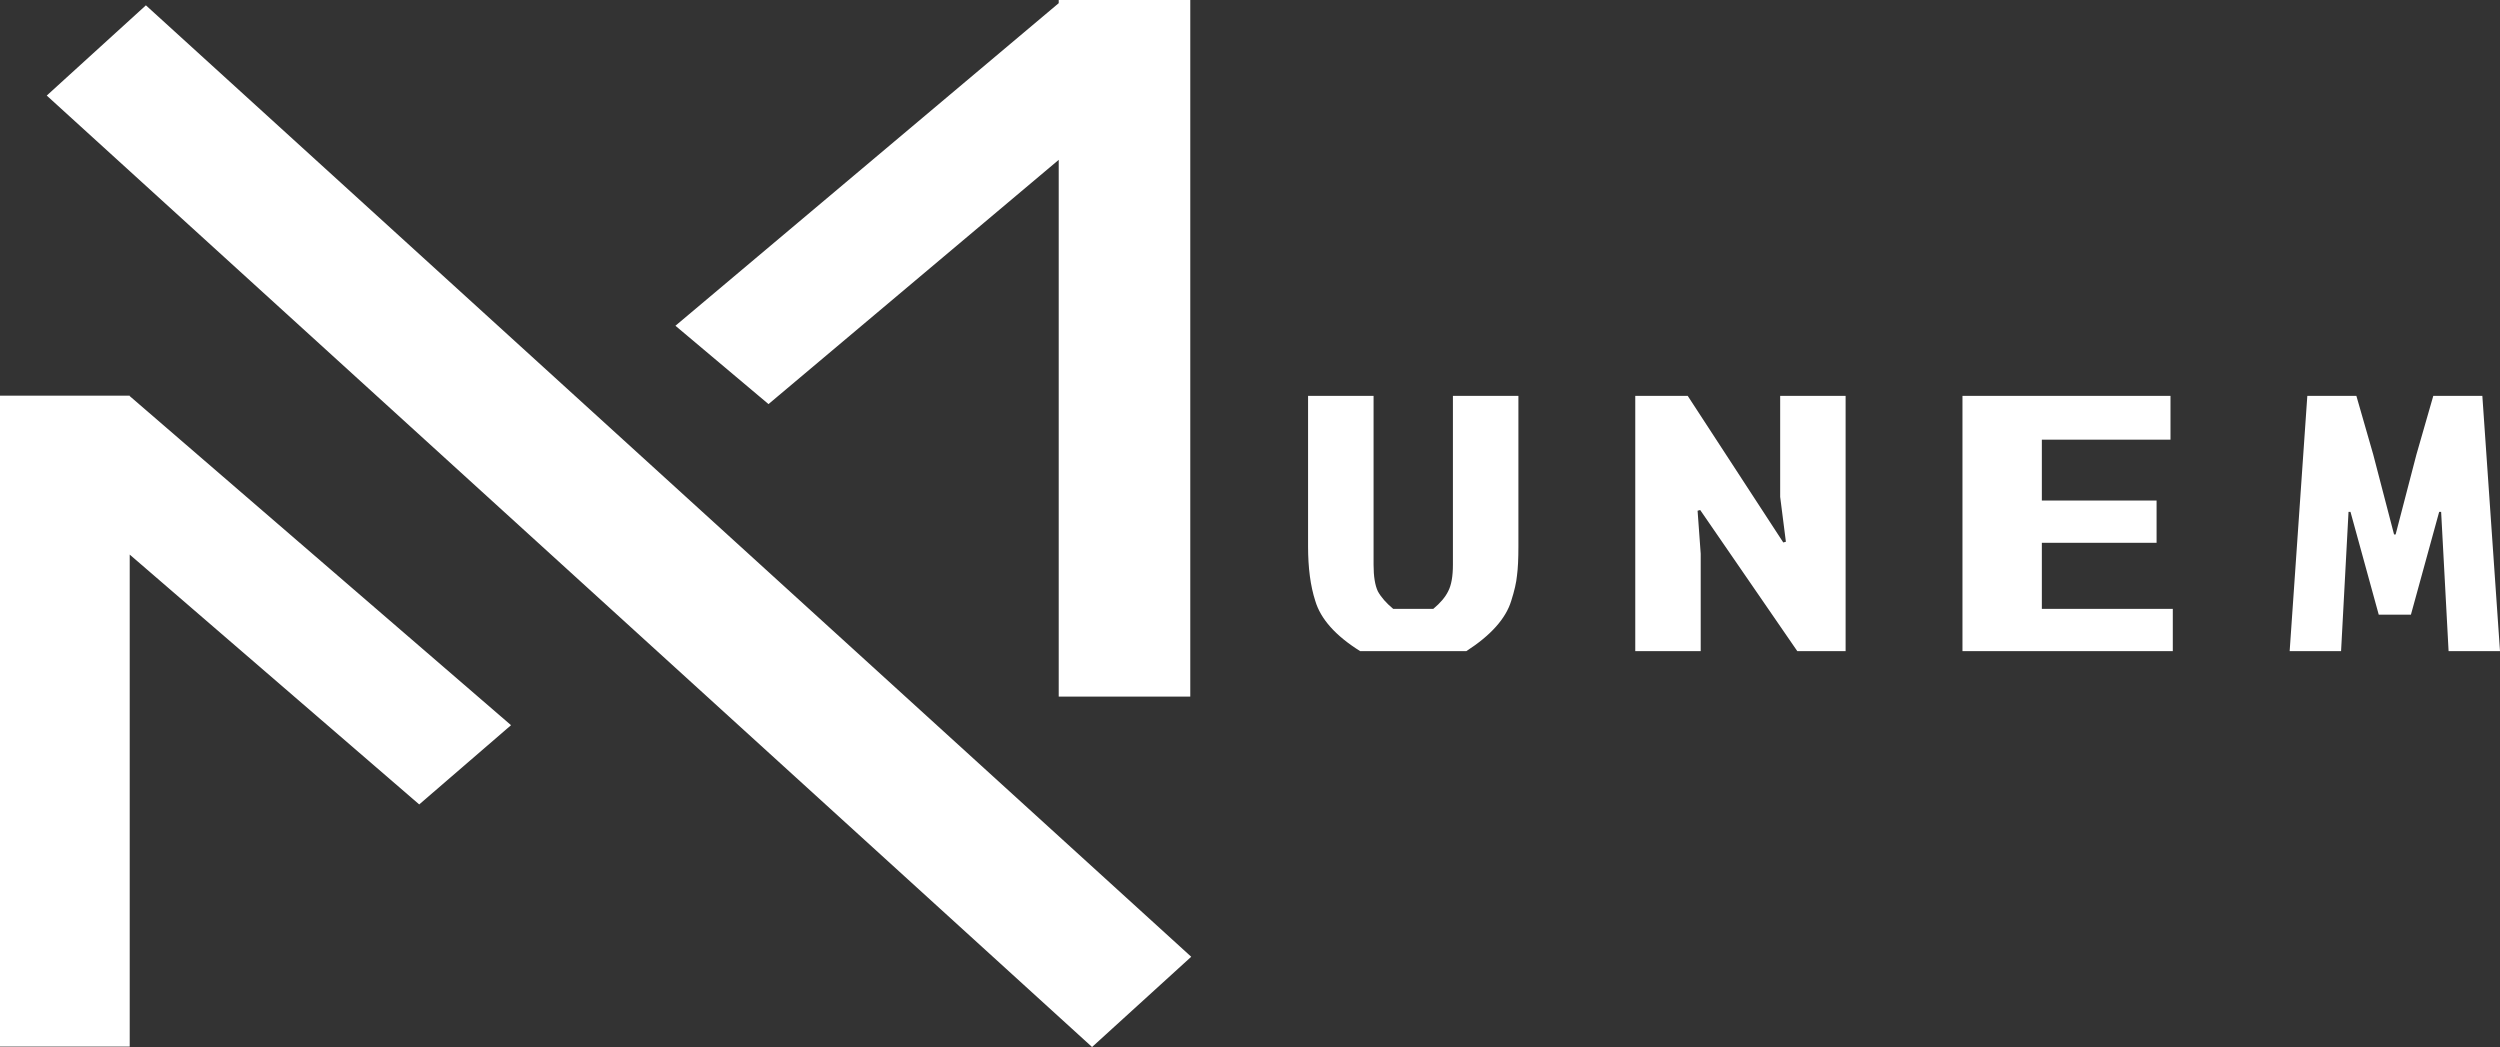 <svg width="234" height="98" viewBox="0 0 234 98" fill="none" xmlns="http://www.w3.org/2000/svg">
<rect x="0" y="0" width="234" height="98" fill="#333333" stroke="none"/>
<path fill-rule="evenodd" clip-rule="evenodd" d="M63.22 30.491L71.932 37.823L99.096 14.961V65.204H111.41V0H99.447H99.096V0.296L63.22 30.491ZM4.375 8.945L13.656 0.498L111.498 89.553L102.217 98L4.375 8.945ZM39.238 75.295L47.832 67.878L12.141 37.074V37.034H12.095L12.094 37.034L12.094 37.034H0V97.961H12.141V51.909L39.238 75.295ZM130.4 56.987H134.159C134.815 56.441 135.277 55.895 135.546 55.349C135.844 54.78 135.993 53.949 135.993 52.857V37.053H142.123V51.15C142.123 52.311 142.079 53.221 141.989 53.881C141.929 54.518 141.75 55.303 141.452 56.236C140.945 57.897 139.543 59.467 137.246 60.947H127.313C125.016 59.513 123.614 57.943 123.107 56.236C122.659 54.848 122.435 53.153 122.435 51.15V37.053H128.566V52.857C128.566 53.949 128.7 54.78 128.968 55.349C129.267 55.895 129.744 56.441 130.4 56.987ZM159.138 47.737L168.228 60.947H172.749V37.053H166.624V46.508L167.159 50.707L166.915 50.775L157.971 37.053H153.061V60.947H159.186V51.833L158.894 47.805L159.138 47.737ZM183.687 60.947V37.053H203.158V41.15H191.117V46.85H201.856V50.809H191.117V56.987H203.374V60.947H183.687ZM226.176 42.549L224.23 50.024H224.083L222.136 42.549L220.556 37.053H215.965L214.312 60.947H219.124L219.822 47.908H220.005L222.65 57.533H225.662L228.307 47.908H228.49L229.188 60.947H234L232.347 37.053H227.756L226.176 42.549Z" fill="white"/>
</svg>
